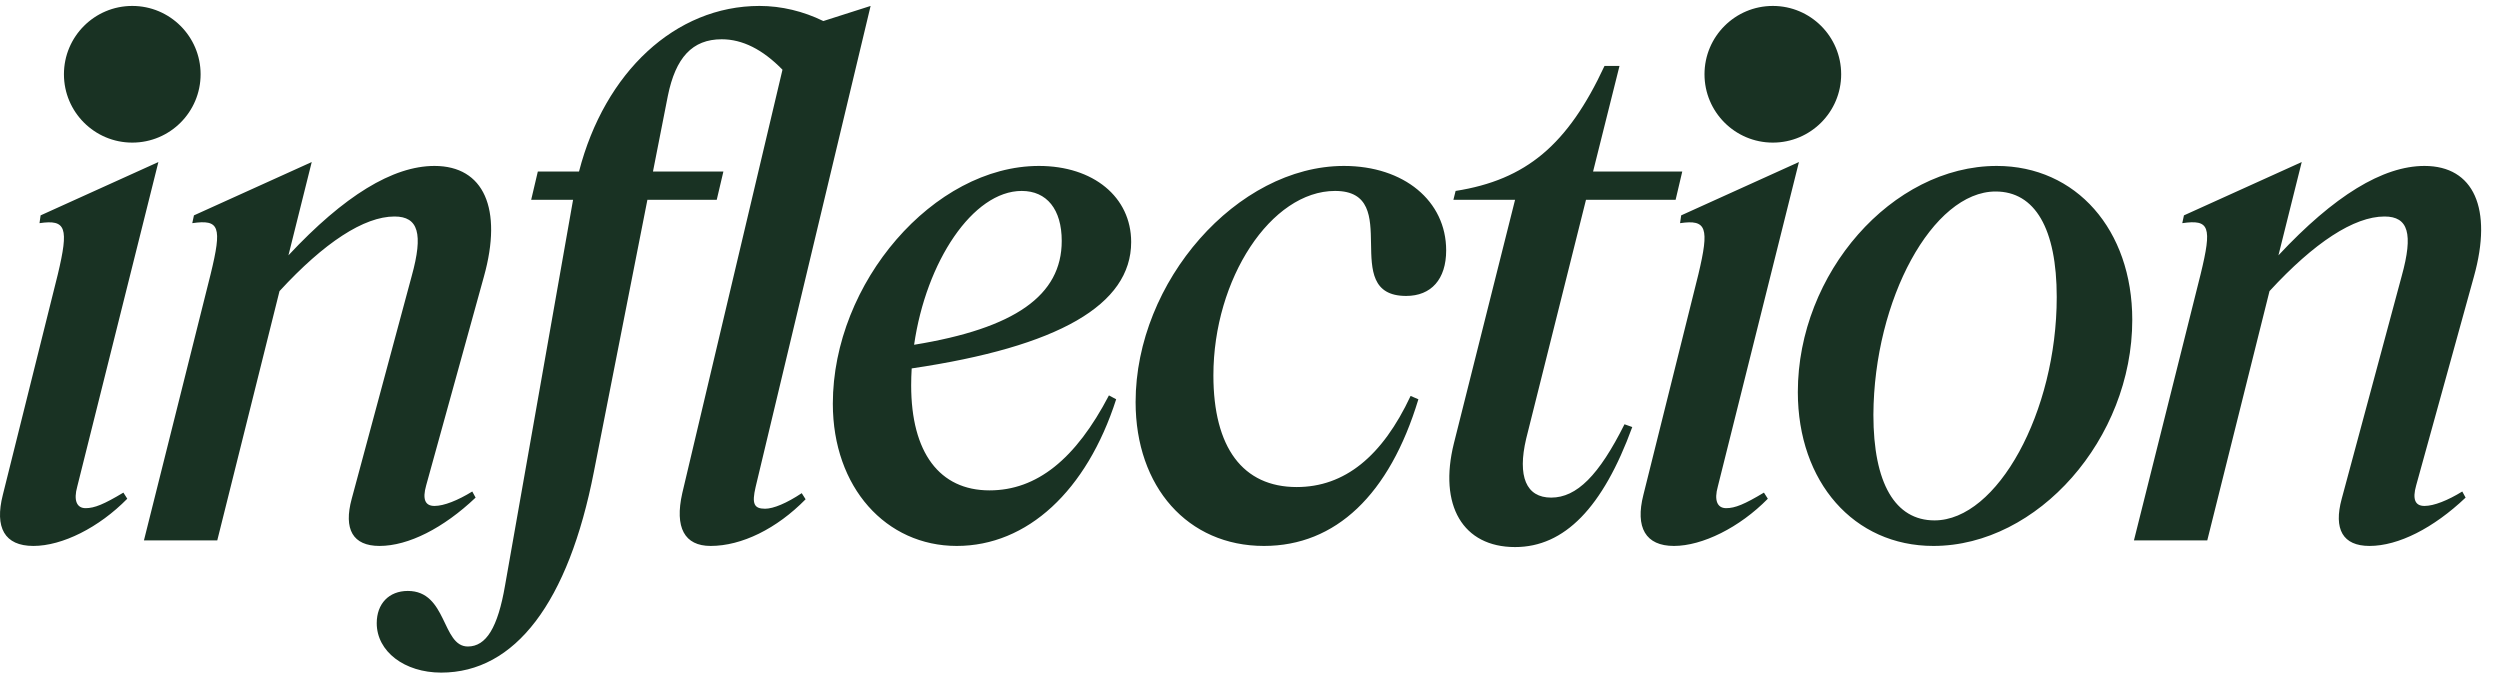 <svg width="120" height="33" viewBox="0 0 120 33" fill="none" xmlns="http://www.w3.org/2000/svg">
<g clip-path="url(#clip0_10_41)">
<path d="M5.923 23.645L6.109 23.939C4.749 25.325 2.989 26.205 1.603 26.205C0.216 26.205 -0.264 25.325 0.136 23.752L2.776 13.165C3.309 10.925 3.176 10.525 1.896 10.712L1.949 10.338L7.603 7.778L3.709 23.352C3.523 24.018 3.683 24.392 4.109 24.392C4.536 24.392 4.989 24.205 5.923 23.645ZM22.829 23.885L22.669 23.592C21.976 24.018 21.309 24.285 20.856 24.285C20.403 24.285 20.269 23.965 20.456 23.299L23.229 13.272C24.136 10.018 23.229 7.965 20.856 7.965C18.854 7.965 16.517 9.396 13.845 12.256L14.963 7.778L9.309 10.338L9.229 10.712C10.536 10.525 10.669 10.872 10.109 13.165L6.909 25.939H10.429L13.416 13.974C15.566 11.637 17.476 10.392 18.936 10.392C20.083 10.392 20.323 11.219 19.763 13.245L16.883 23.939C16.483 25.405 16.936 26.205 18.216 26.205C19.603 26.205 21.283 25.352 22.829 23.885ZM36.723 24.419C36.189 24.419 36.083 24.178 36.269 23.378L41.789 0.285L39.52 1.01C38.564 0.542 37.51 0.285 36.456 0.285C32.418 0.285 29.025 3.462 27.793 8.232H25.816L25.496 9.592H27.507L24.243 28.099C23.896 30.125 23.336 31.032 22.456 31.032C21.203 31.032 21.469 28.365 19.576 28.365C18.669 28.365 18.083 28.979 18.083 29.912C18.083 31.272 19.416 32.285 21.176 32.285C24.723 32.285 27.283 28.925 28.509 22.632L31.075 9.592H34.403L34.723 8.232H31.343L32.056 4.605C32.429 2.765 33.229 1.885 34.643 1.885C35.634 1.885 36.604 2.368 37.559 3.346L32.749 23.672C32.376 25.325 32.856 26.205 34.109 26.205C35.603 26.205 37.283 25.378 38.669 23.965L38.483 23.672C37.763 24.152 37.123 24.419 36.723 24.419ZM118.749 13.272C119.656 10.018 118.749 7.965 116.376 7.965C114.374 7.965 112.037 9.396 109.365 12.256L110.483 7.778L104.829 10.338L104.749 10.712C106.056 10.525 106.189 10.872 105.629 13.165L102.429 25.939H105.949L108.936 13.974C111.086 11.637 112.996 10.392 114.456 10.392C115.603 10.392 115.843 11.219 115.283 13.245L112.403 23.939C112.003 25.405 112.456 26.205 113.736 26.205C115.123 26.205 116.803 25.352 118.349 23.885L118.189 23.592C117.496 24.018 116.829 24.285 116.376 24.285C115.923 24.285 115.789 23.965 115.976 23.299L118.749 13.272ZM82.856 24.392C82.429 24.392 82.269 24.018 82.456 23.352L86.349 7.778L80.696 10.338L80.643 10.712C81.923 10.525 82.056 10.925 81.523 13.165L78.883 23.752C78.483 25.325 78.989 26.205 80.349 26.205C81.709 26.205 83.496 25.325 84.856 23.939L84.669 23.645C83.736 24.205 83.283 24.392 82.856 24.392ZM43.761 17.684C43.745 17.954 43.736 18.226 43.736 18.498C43.736 21.725 45.096 23.538 47.496 23.538C49.763 23.538 51.629 22.045 53.229 18.979L53.576 19.165C52.163 23.565 49.309 26.205 45.923 26.205C42.536 26.205 39.976 23.405 39.976 19.378C39.976 13.565 44.829 7.965 49.869 7.965C52.483 7.965 54.296 9.458 54.296 11.618C54.296 14.634 50.813 16.642 43.761 17.684ZM43.877 16.549C48.721 15.761 50.963 14.18 50.963 11.565C50.963 10.045 50.243 9.165 49.043 9.165C46.698 9.165 44.452 12.556 43.877 16.549ZM102.349 15.352C102.349 21.058 97.816 26.205 92.803 26.205C88.989 26.205 86.296 23.139 86.296 18.819C86.296 13.112 90.829 7.965 95.843 7.965C99.656 7.965 102.349 11.032 102.349 15.352ZM98.723 14.258C98.723 10.979 97.683 9.192 95.789 9.192C92.776 9.192 89.949 14.365 89.923 19.912C89.923 23.192 90.963 24.979 92.856 24.979C95.869 24.979 98.723 19.779 98.723 14.258ZM64.509 7.965C59.389 7.965 54.509 13.512 54.509 19.299C54.509 23.378 57.016 26.205 60.669 26.205C64.109 26.205 66.696 23.752 68.083 19.165L67.709 19.005C66.349 21.912 64.536 23.378 62.243 23.378C59.656 23.378 58.243 21.485 58.243 18.018C58.243 13.379 61.016 9.165 64.083 9.165C67.443 9.165 64.189 14.205 67.496 14.205C68.696 14.205 69.416 13.405 69.416 12.018C69.416 9.645 67.389 7.965 64.509 7.965ZM74.456 23.885C73.256 23.885 72.829 22.872 73.256 21.058L76.127 9.592H80.429L80.749 8.232H76.468L77.736 3.165H77.016C75.256 6.952 73.256 8.632 69.869 9.165L69.763 9.592H72.723L69.789 21.272C69.043 24.259 70.216 26.259 72.723 26.259C75.096 26.259 76.936 24.365 78.349 20.498L77.976 20.365C76.749 22.819 75.683 23.885 74.456 23.885ZM85.096 6.845C86.907 6.845 88.376 5.377 88.376 3.565C88.376 1.754 86.908 0.285 85.096 0.285C83.284 0.285 81.816 1.754 81.816 3.565C81.816 5.377 83.285 6.845 85.096 6.845ZM6.349 6.845C8.161 6.845 9.629 5.377 9.629 3.565C9.629 1.754 8.161 0.285 6.349 0.285C4.538 0.285 3.069 1.754 3.069 3.565C3.069 5.377 4.538 6.845 6.349 6.845Z" fill="#193223"/>
</g>
<defs>
<clipPath id="clip0_10_41">
<rect width="120" height="33" fill="white"/>
</clipPath>
</defs>
</svg>

